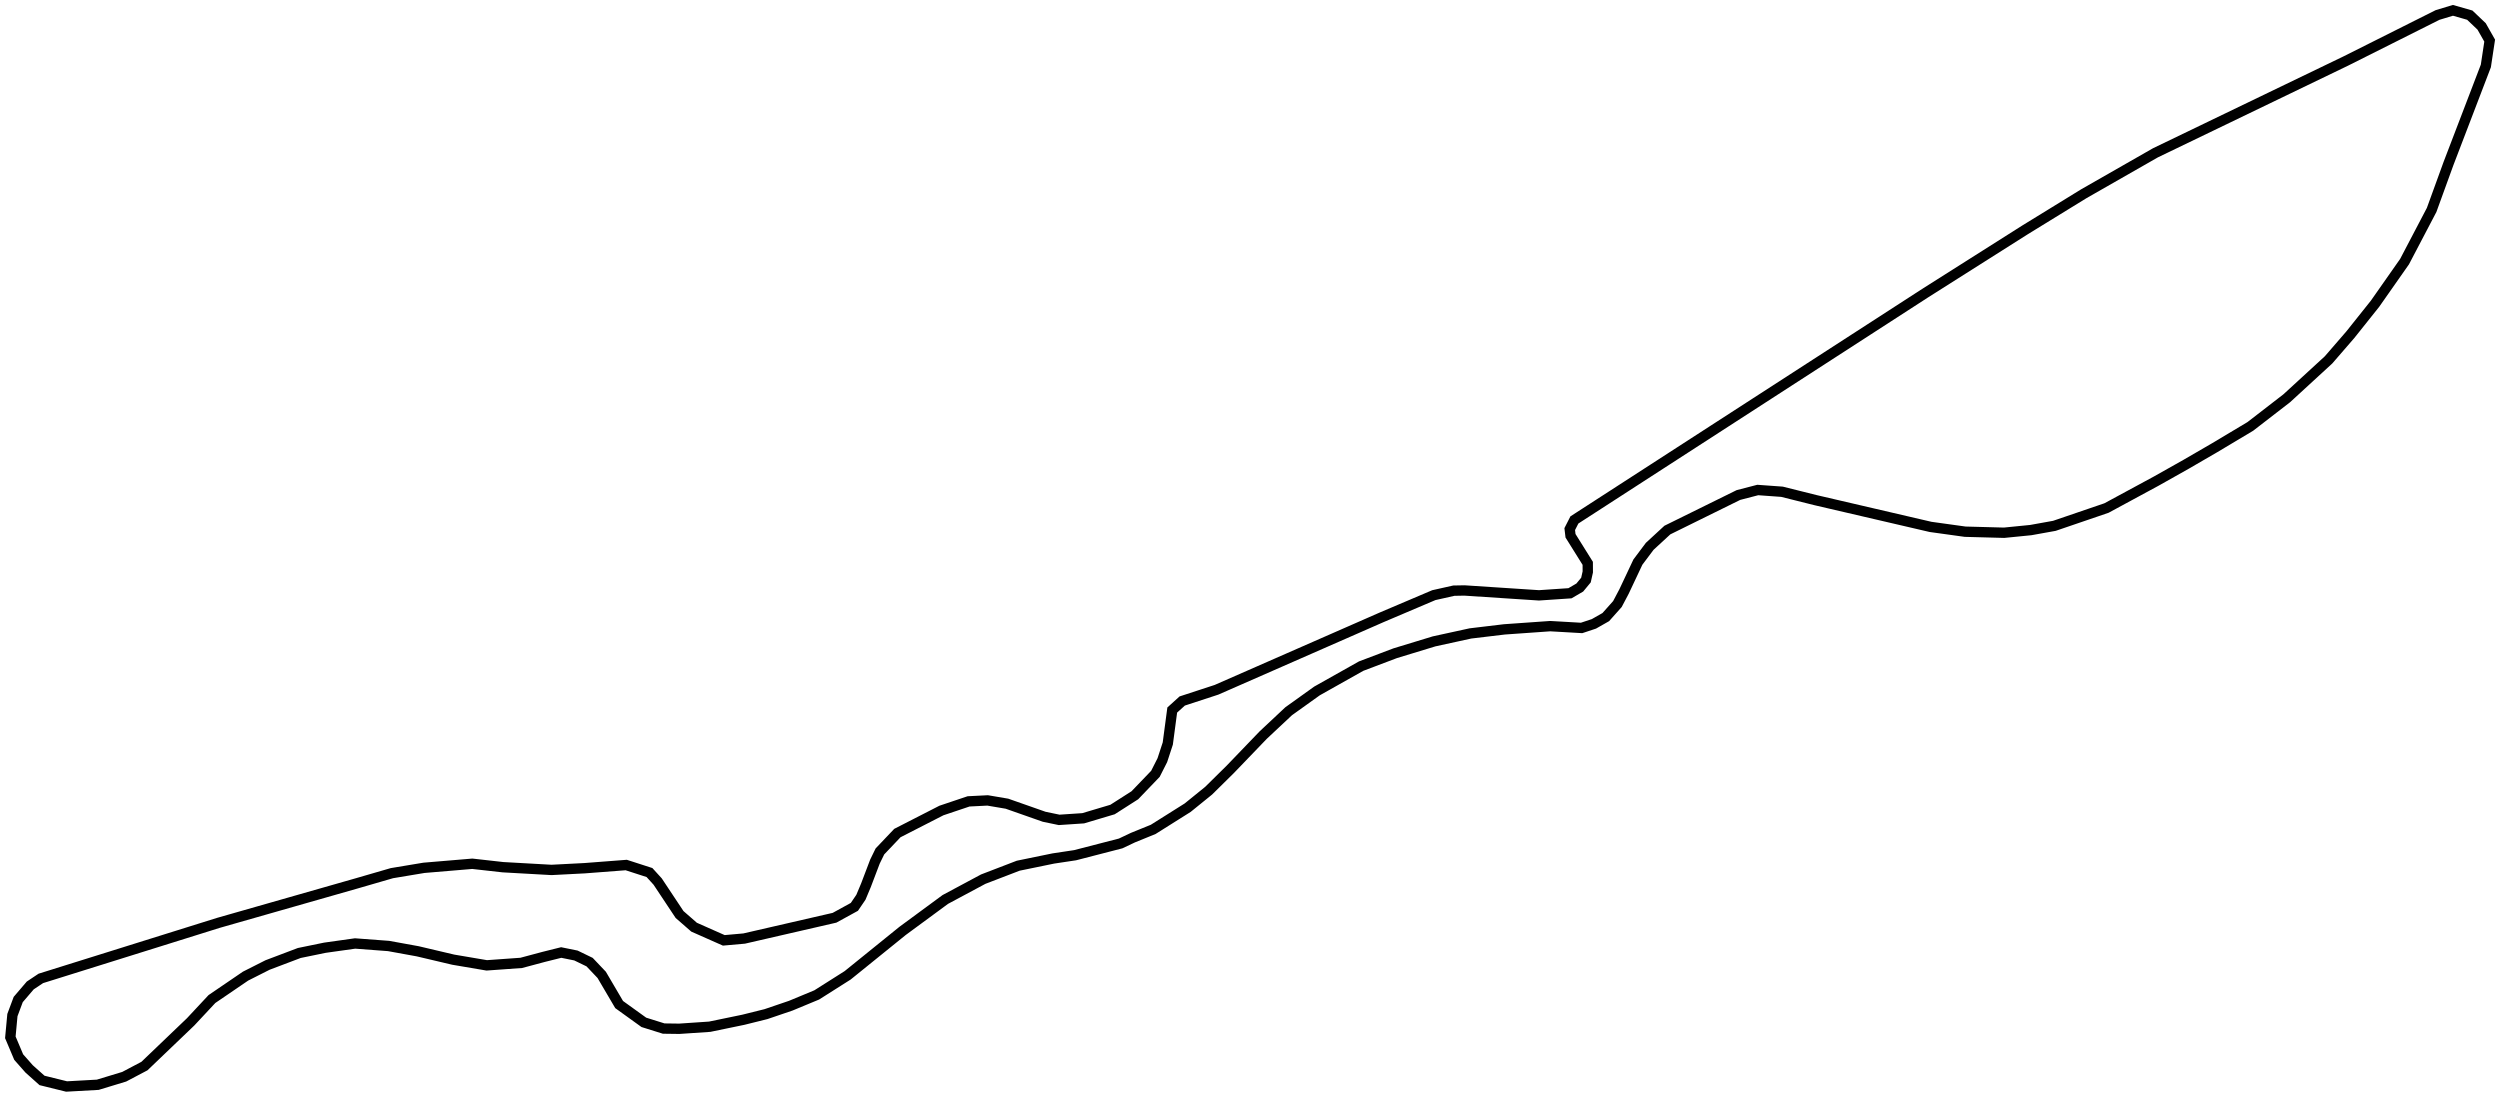 <svg xmlns="http://www.w3.org/2000/svg" viewBox="-4.751 -115.373 241.8 106.1">
	<path d="M 181.461 -87.027 L 147.524 -65.084 L 147.073 -64.199 L 147.149 -63.554 L 148.815 -60.888 L 148.82 -60.057 L 148.643 -59.27 L 148.046 -58.547 L 147.097 -57.993 L 144.099 -57.791 L 136.895 -58.263 L 135.866 -58.244 L 133.928 -57.81 L 128.859 -55.655 L 112.913 -48.658 L 109.592 -47.572 L 108.627 -46.698 L 108.198 -43.461 L 107.672 -41.853 L 107.001 -40.527 L 105.013 -38.456 L 102.853 -37.076 L 100.016 -36.23 L 97.688 -36.075 L 96.238 -36.377 L 92.641 -37.64 L 90.771 -37.957 L 88.93 -37.864 L 86.304 -36.981 L 82.042 -34.799 L 80.353 -33.021 L 79.874 -32.04 L 79.005 -29.753 L 78.517 -28.591 L 77.885 -27.661 L 75.963 -26.607 L 67.225 -24.597 L 65.254 -24.422 L 62.378 -25.697 L 60.975 -26.922 L 58.859 -30.109 L 58.066 -30.981 L 55.817 -31.708 L 51.801 -31.4 L 48.592 -31.234 L 43.89 -31.498 L 40.93 -31.83 L 36.253 -31.437 L 33.153 -30.921 L 29.764 -29.938 L 16.382 -26.116 L -0.802 -20.742 L -1.825 -20.06 L -2.989 -18.7 L -3.551 -17.193 L -3.751 -15.043 L -2.944 -13.134 L -1.934 -11.989 L -0.686 -10.874 L 1.688 -10.287 L 4.705 -10.455 L 7.261 -11.231 L 9.22 -12.264 L 13.686 -16.538 L 15.747 -18.746 L 18.999 -20.963 L 21.128 -22.039 L 24.196 -23.2 L 26.67 -23.708 L 29.594 -24.12 L 32.831 -23.877 L 35.655 -23.363 L 39.086 -22.554 L 42.325 -22.004 L 45.665 -22.243 L 47.843 -22.825 L 49.529 -23.246 L 50.954 -22.957 L 52.276 -22.316 L 53.447 -21.082 L 55.132 -18.213 L 57.522 -16.491 L 59.441 -15.89 L 60.949 -15.87 L 63.894 -16.069 L 67.147 -16.742 L 69.335 -17.287 L 71.732 -18.103 L 74.243 -19.145 L 77.234 -21.04 L 82.547 -25.336 L 86.68 -28.378 L 90.347 -30.342 L 93.731 -31.642 L 97.127 -32.34 L 99.233 -32.657 L 103.639 -33.795 L 104.83 -34.359 L 106.785 -35.154 L 110.119 -37.253 L 112.15 -38.898 L 114.245 -40.966 L 117.427 -44.276 L 119.889 -46.583 L 122.629 -48.544 L 126.9 -50.947 L 130.191 -52.193 L 133.955 -53.34 L 137.472 -54.108 L 140.753 -54.5 L 145.183 -54.812 L 146.772 -54.722 L 148.221 -54.638 L 149.412 -55.034 L 150.56 -55.687 L 151.684 -56.948 L 152.328 -58.168 L 153.666 -61.008 L 154.81 -62.532 L 156.517 -64.106 L 163.388 -67.494 L 165.259 -67.98 L 167.603 -67.811 L 170.854 -66.998 L 181.975 -64.411 L 185.319 -63.947 L 189.085 -63.846 L 191.664 -64.103 L 193.948 -64.514 L 198.986 -66.235 L 203.775 -68.826 L 206.681 -70.462 L 209.464 -72.077 L 212.905 -74.134 L 216.425 -76.854 L 220.466 -80.566 L 222.576 -83.004 L 224.962 -85.996 L 227.816 -90.066 L 230.437 -95.068 L 232.067 -99.556 L 235.681 -108.996 L 236.051 -111.445 L 235.272 -112.817 L 234.126 -113.908 L 232.497 -114.373 L 231.011 -113.924 L 222.136 -109.472 L 203.719 -100.591 L 196.798 -96.636 L 191.134 -93.154 L 181.461 -87.027" stroke="#000000" stroke-width="1" fill="none"/>
</svg>